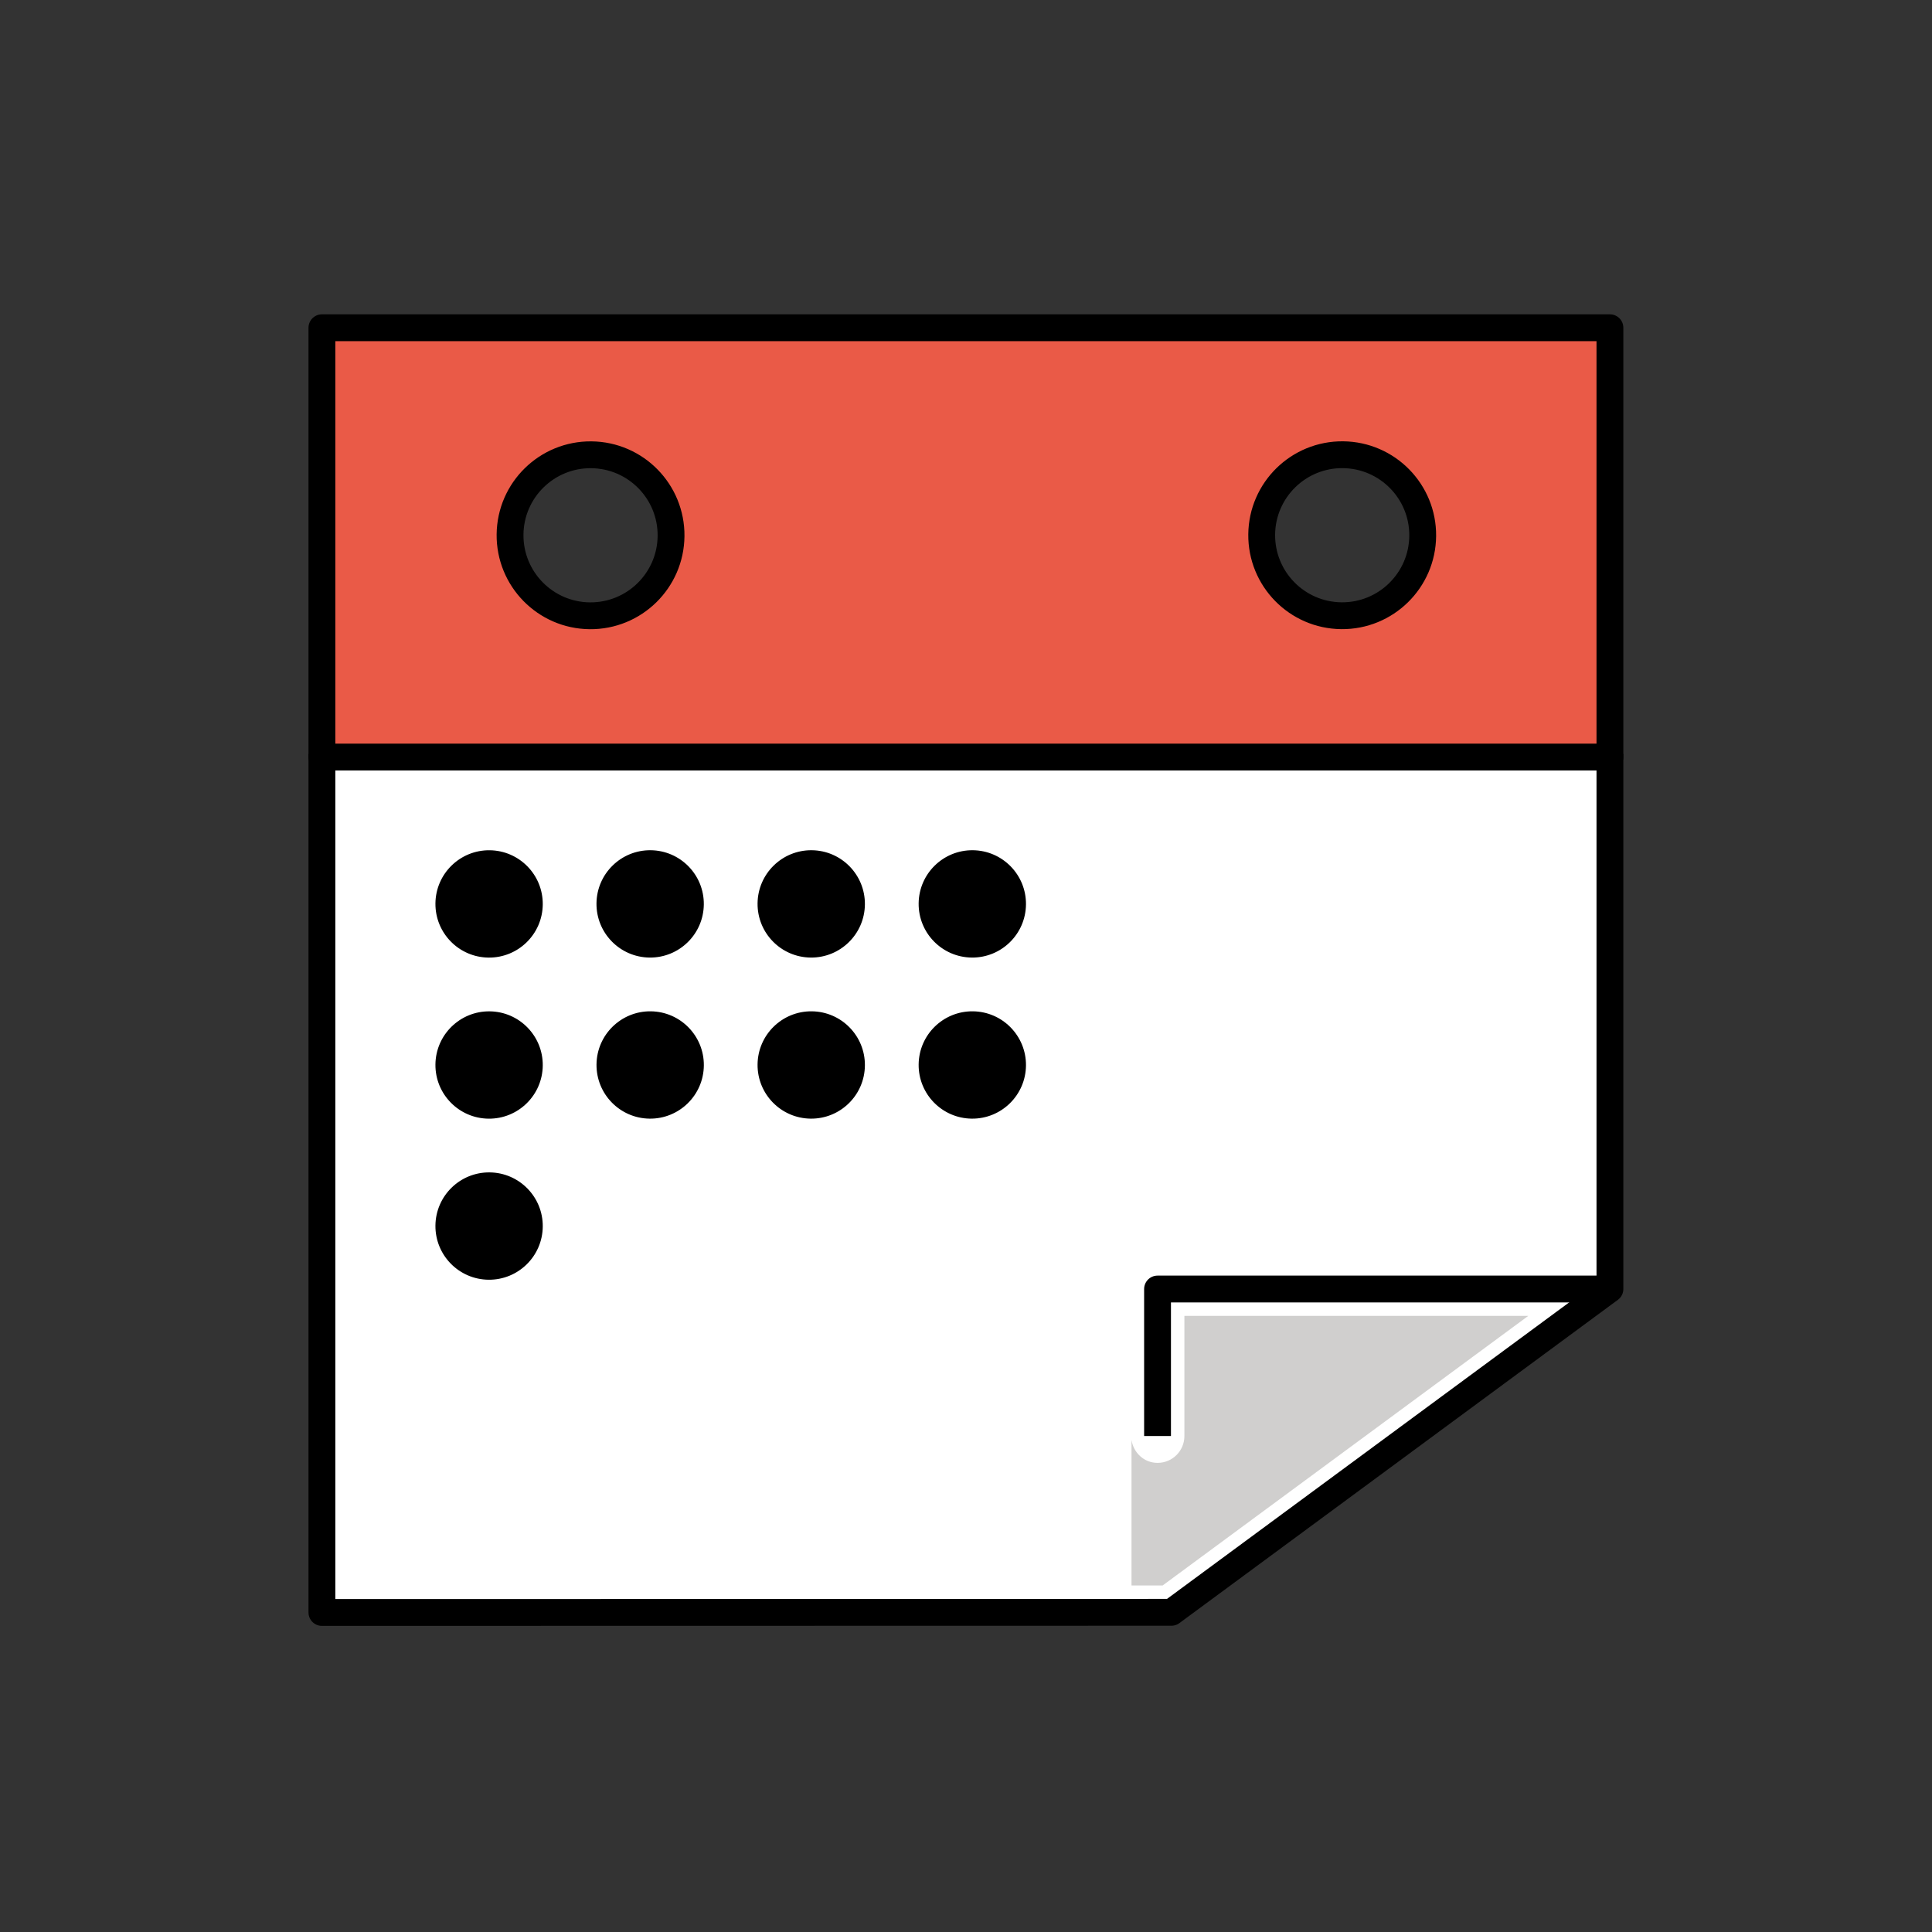 <svg id="emoji" viewBox="0 0 72 72" xmlns="http://www.w3.org/2000/svg">
  <rect x="0" y="0" width="72" height="72" fill="#333333" stroke="none"/>
  <g id="color">
    <path
      fill="#FFFFFF"
      stroke="none"
      d="M11.973,28.204l0.123,31.806l31.601-0.082L59.927,47.55l0.123-19.469L11.973,28.204z"
    />
    <path
      fill="#ea5a47"
      stroke="none"
      d="M12.142,28.14h47.71V12.252h-47.71V28.14z M49.997,16.759c0.011,0,0.021,0,0.031,0 c0.841,0.008,1.628,0.343,2.217,0.944c0.59,0.6,0.909,1.394,0.901,2.235c-0.016,1.726-1.426,3.119-3.148,3.119 c-0.01,0-0.021,0-0.031,0c-1.736-0.017-3.134-1.443-3.118-3.179C46.865,18.152,48.275,16.759,49.997,16.759z M19.727,17.608c0.611-0.599,1.416-0.927,2.269-0.927c0.01,0,0.021,0,0.032,0 c1.787,0.017,3.227,1.485,3.21,3.272c-0.017,1.777-1.468,3.21-3.24,3.21c-0.01,0-0.021,0-0.032,0 c-1.787-0.018-3.227-1.485-3.21-3.272C18.764,19.025,19.109,18.214,19.727,17.608z"
    />
    <path
      fill="#d0cfce"
      stroke="none"
      d="M56.956,49.038H44.139v4.479c0,0.553-0.447,1-1,1c-0.502,0-0.899-0.375-0.971-0.857v5.426 l1.16-0L56.956,49.038z"
    />
  </g>
  <g id="hair" />
  <g id="skin" />
  <g id="skin-shadow" />
  <g id="line">
    <ellipse
      cx="21.997"
      cy="19.941"
      rx="3"
      ry="3"
      transform="matrix(0.01 -1 1 0.01 1.847 41.746)"
      fill="none"
      fill-rule="evenodd"
      stroke="#000000"
      strokeLinecap="round"
      stroke-linejoin="round"
      stroke-miterlimit="10"
      strokeWidth="2"
      clip-rule="evenodd"
    />
    <rect
      x="11.997"
      y="12.214"
      width="48"
      height="16"
      fill="none"
      stroke="#000000"
      strokeLinecap="round"
      stroke-linejoin="round"
      stroke-miterlimit="10"
      strokeWidth="2"
    />
    <ellipse
      cx="49.998"
      cy="19.941"
      rx="3"
      ry="3"
      transform="matrix(0.01 -1 1 0.01 29.579 69.745)"
      fill="none"
      fill-rule="evenodd"
      stroke="#000000"
      strokeLinecap="round"
      stroke-linejoin="round"
      stroke-miterlimit="10"
      strokeWidth="2"
      clip-rule="evenodd"
    />
    <polyline
      fill="none"
      stroke="#000000"
      strokeLinecap="round"
      stroke-linejoin="round"
      stroke-miterlimit="10"
      strokeWidth="2"
      points="11.997,28.092 11.997,60.092 43.656,60.086 59.997,48.038 59.997,28.092"
    />
    <ellipse
      cx="18.217"
      cy="33.673"
      rx="2"
      ry="2"
      transform="matrix(0.01 -1 1 0.01 -15.628 51.567)"
      fill="#000000"
      stroke="none"
    />
    <ellipse
      cx="24.217"
      cy="33.673"
      rx="2"
      ry="2"
      transform="matrix(0.01 -1 1 0.01 -9.686 57.566)"
      fill="#000000"
      stroke="none"
    />
    <ellipse
      cx="30.217"
      cy="33.673"
      rx="2"
      ry="2"
      transform="matrix(0.01 -1 1 0.01 -3.743 63.566)"
      fill="#000000"
      stroke="none"
    />
    <ellipse
      cx="36.217"
      cy="33.673"
      rx="2"
      ry="2"
      transform="matrix(0.01 -1 1 0.01 2.2 69.566)"
      fill="#000000"
      stroke="none"
    />
    <ellipse
      cx="18.217"
      cy="39.673"
      rx="2"
      ry="2"
      transform="matrix(0.01 -1 1 0.01 -21.628 57.51)"
      fill="#000000"
      stroke="none"
    />
    <ellipse
      cx="24.217"
      cy="39.673"
      rx="2"
      ry="2"
      transform="matrix(0.01 -1 1 0.01 -15.685 63.509)"
      fill="#000000"
      stroke="none"
    />
    <ellipse
      cx="30.217"
      cy="39.673"
      rx="2"
      ry="2"
      transform="matrix(0.01 -1 1 0.01 -9.743 69.509)"
      fill="#000000"
      stroke="none"
    />
    <ellipse
      cx="36.217"
      cy="39.673"
      rx="2"
      ry="2"
      transform="matrix(0.01 -1 1 0.01 -3.8 75.509)"
      fill="#000000"
      stroke="none"
    />
    <ellipse
      cx="18.217"
      cy="45.673"
      rx="2"
      ry="2"
      transform="matrix(0.01 -1 1 0.01 -27.628 63.452)"
      fill="#000000"
      stroke="none"
    />
    <polyline
      fill="none"
      stroke="#000000"
      strokeLinecap="round"
      stroke-linejoin="round"
      stroke-miterlimit="10"
      strokeWidth="2"
      points="59.869,48.038 43.138,48.038 43.138,53.517"
    />
  </g>
</svg>